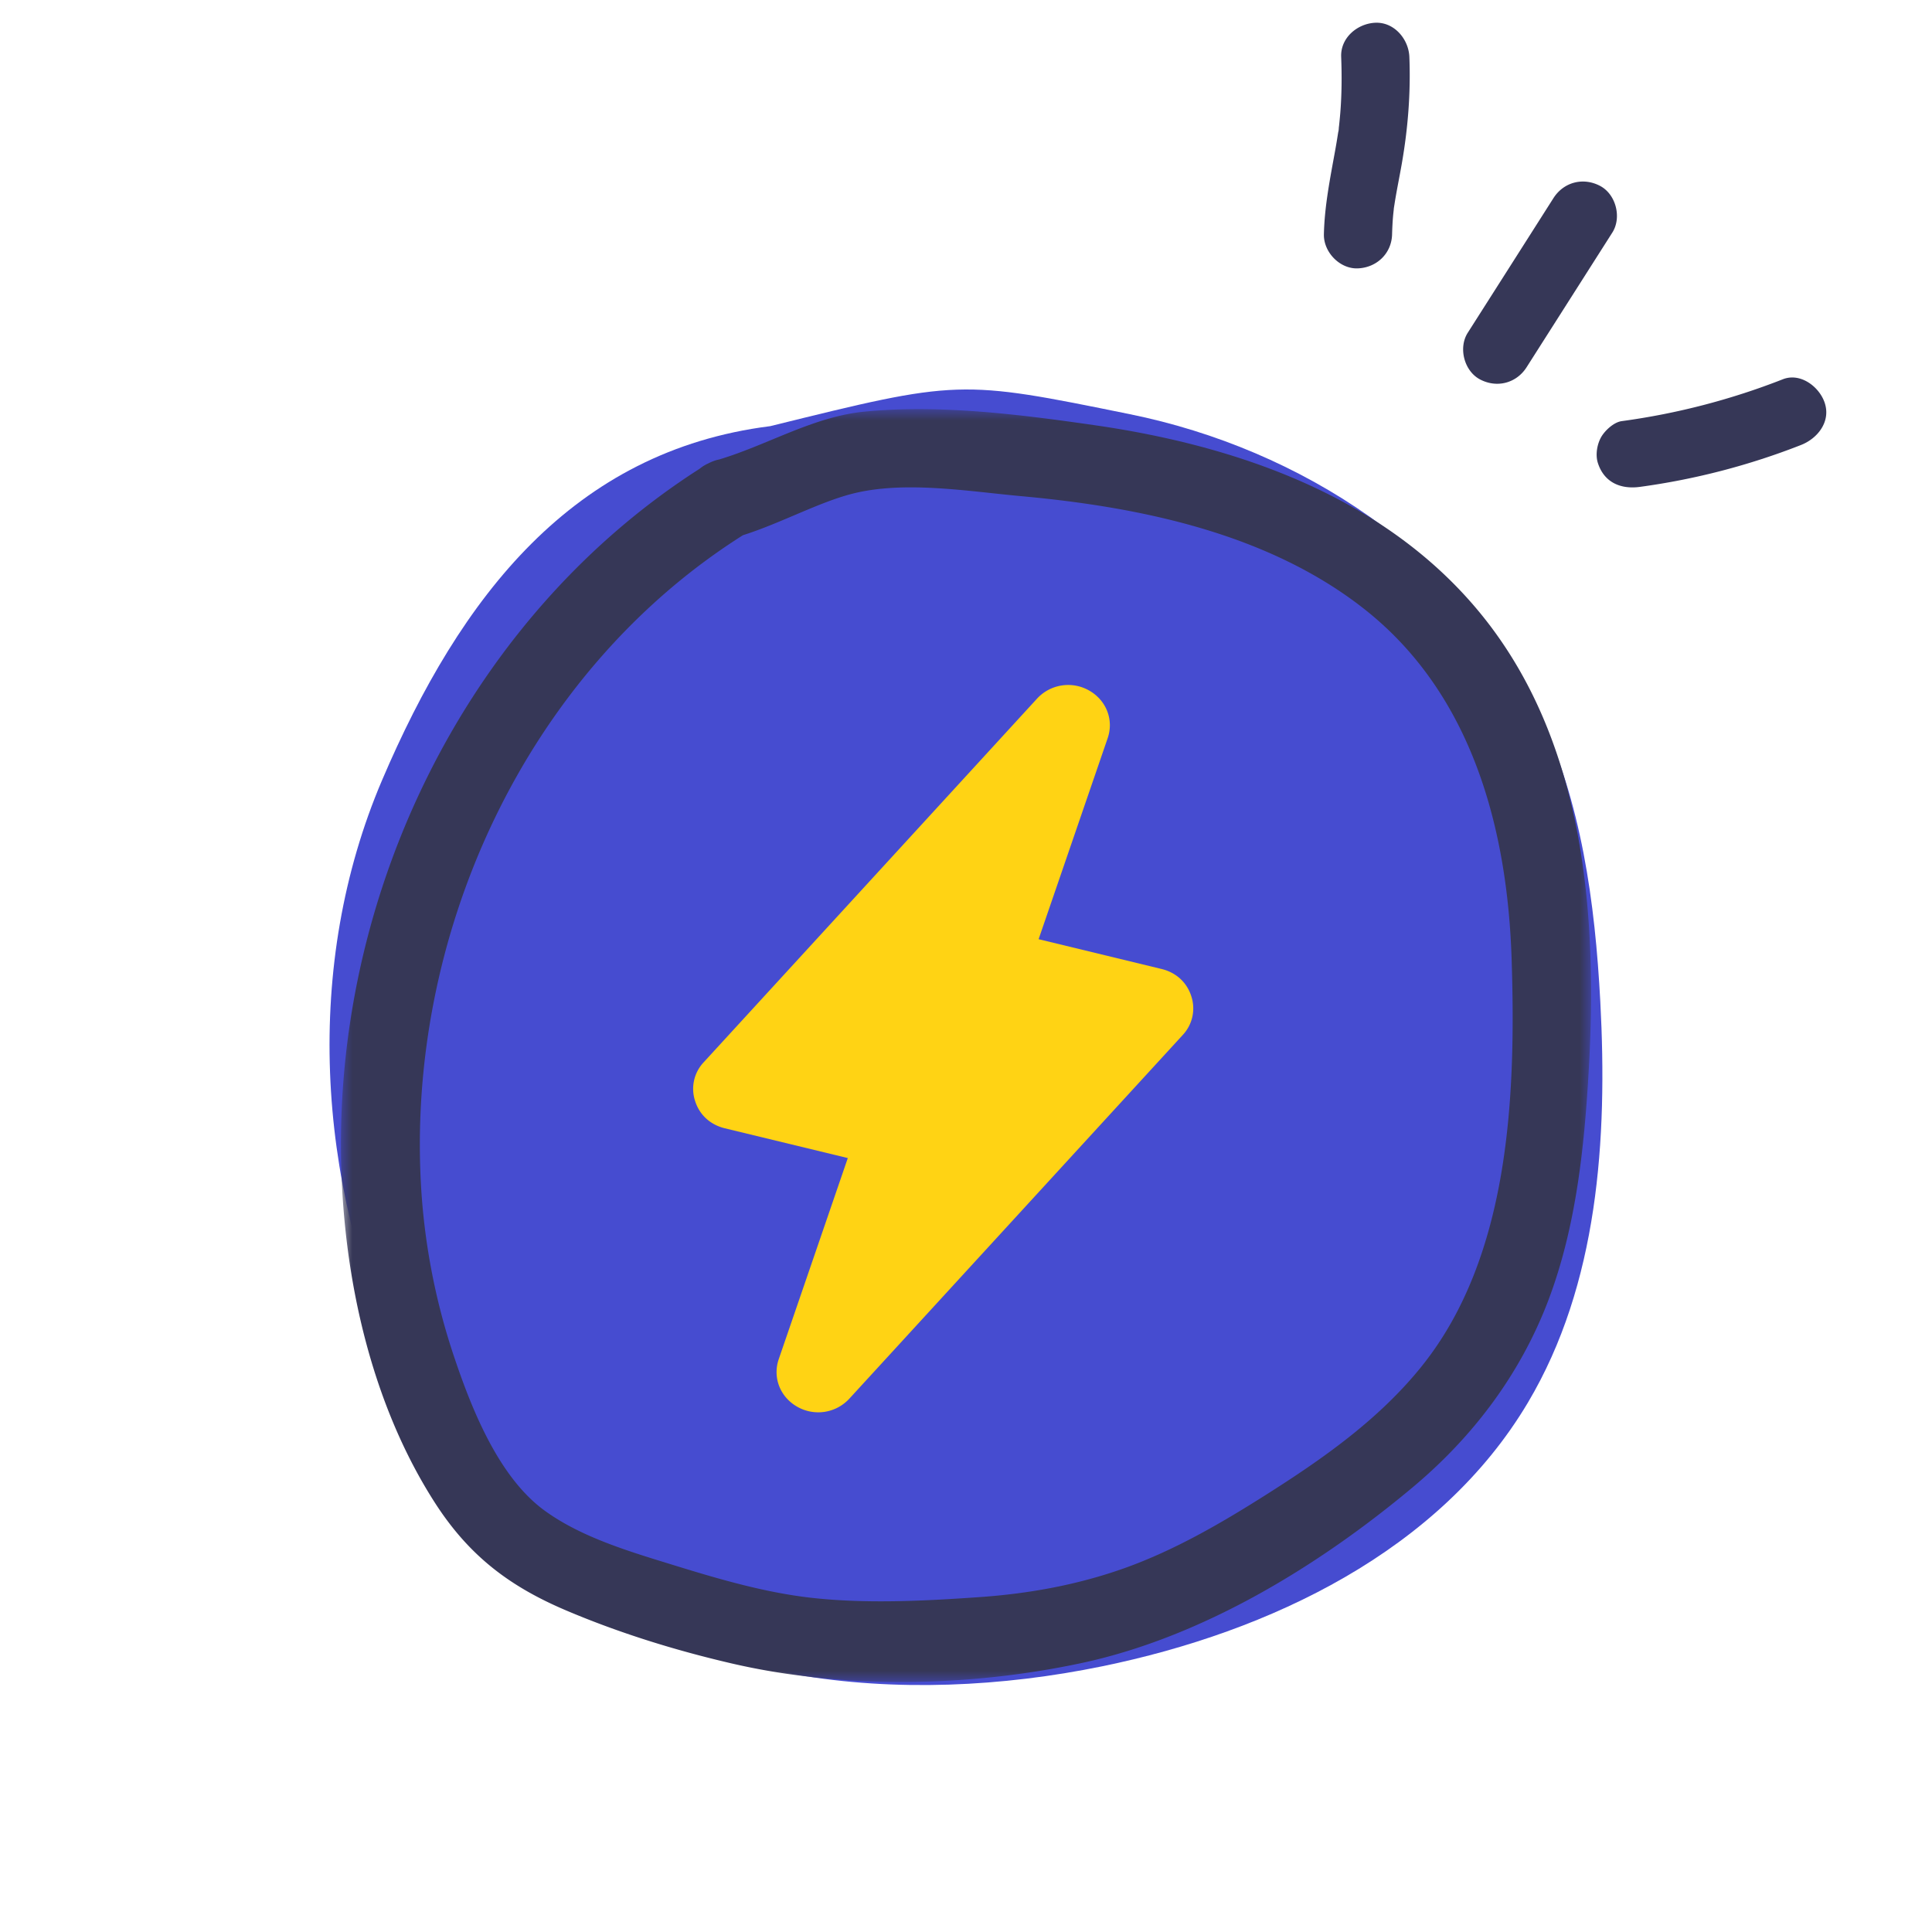 <svg width="85" height="85" xmlns="http://www.w3.org/2000/svg" xmlns:xlink="http://www.w3.org/1999/xlink"><defs><path id="a" d="M0 0h55v56H0z"/></defs><g fill="none" fill-rule="evenodd"><path d="M33.879 18.75c-8.672 1.098-13.617 7.481-17.071 15.578-3.455 8.096-2.899 17.657.766 25.66 1.372 2.996 3.179 5.827 5.576 8.075 6.56 6.153 16.56 7.05 25.34 5.248 7.395-1.52 14.855-5.078 18.734-11.607 3.091-5.203 3.505-11.577 3.183-17.634-.232-4.363-.83-8.795-2.712-12.73-3.332-6.964-10.465-11.588-17.98-13.116-7.516-1.529-7.516-1.529-15.836.527" fill="#464CD0"/><g transform="translate(15 18)"><mask id="b" fill="#fff"><use xlink:href="#a"/></mask><path d="M47.557 42.101c-1.89 2.354-4.362 4.083-6.881 5.678-1.963 1.243-4 2.425-6.191 3.209-2.057.734-4.188 1.123-6.361 1.276-2.435.172-5.024.305-7.451.03-2.005-.228-4.008-.809-5.93-1.402-1.928-.596-4.126-1.225-5.785-2.434-1.972-1.436-3.15-4.32-3.933-6.628a28.79 28.79 0 01-1.479-7.304c-.774-11.289 4.555-22.923 14.142-28.98 1.66-.525 3.353-1.459 4.838-1.831 2.284-.573 5.071-.099 7.383.112 5.249.476 10.905 1.637 15.147 4.994 4.695 3.717 6.266 9.607 6.45 15.394.19 5.957-.07 13.05-3.95 17.886m3.11-32.43c-4.145-5.585-10.883-8.01-17.5-8.963C29.886.236 26.348-.214 23.038.11c-2.252.218-4.245 1.458-6.397 2.105-.155.03-.312.087-.473.17a1.673 1.673 0 00-.389.24C6.165 8.775.33 19.925.014 31.348c-.157 5.675 1.019 11.934 4.114 16.757 1.505 2.344 3.29 3.693 5.797 4.755 2.331.988 4.768 1.743 7.233 2.317 4.928 1.149 10.466 1.047 15.407-.006 5.321-1.133 10.462-4.279 14.602-7.748 2.64-2.213 4.714-4.958 5.948-8.2 1.236-3.254 1.596-6.8 1.79-10.256.367-6.601-.18-13.822-4.24-19.296" fill="#363757" mask="url(#b)"/></g><path d="M67.166 16.154l3.77-5.922c.421-.663.16-1.684-.539-2.053-.742-.392-1.6-.17-2.052.538-1.255 1.975-2.513 3.949-3.77 5.923-.422.663-.159 1.683.538 2.052.743.392 1.603.17 2.053-.538M72.146 21.421a30.7 30.7 0 007.09-1.843c.727-.285 1.315-1.018 1.047-1.845-.229-.707-1.063-1.354-1.845-1.047a30.684 30.684 0 01-7.09 1.842c-.344.047-.73.406-.896.689-.188.322-.268.796-.151 1.156.278.859 1.008 1.161 1.845 1.048M61.246 10.308c.008-.298.023-.596.052-.893l.024-.222c.008-.06.041-.33.006-.062-.035.265.023-.146.037-.23.09-.56.206-1.116.304-1.675.275-1.567.4-3.134.337-4.725-.032-.782-.669-1.537-1.5-1.5-.787.036-1.534.66-1.5 1.5.032.828.027 1.657-.04 2.482a24.15 24.15 0 01-.052.54c-.01.087-.022.172-.03.258-.023.203.057-.387.005-.052-.045.293-.092.586-.145.878-.221 1.226-.47 2.45-.498 3.7-.018.786.703 1.537 1.5 1.5.828-.036 1.48-.658 1.5-1.5" fill="#363757"/><path d="M45.696 41.321l5.411 1.311c.637.155 1.113.59 1.306 1.2a1.709 1.709 0 01-.38 1.706L37.368 61.535a1.859 1.859 0 01-2.285.36c-.761-.427-1.1-1.293-.82-2.102L37.3 50.95l-5.411-1.31c-.643-.157-1.114-.592-1.307-1.2a1.704 1.704 0 01.38-1.707l14.663-15.996a1.863 1.863 0 012.287-.36c.76.427 1.1 1.293.82 2.102l-3.037 8.842z" fill="#FFD314"/></g></svg>